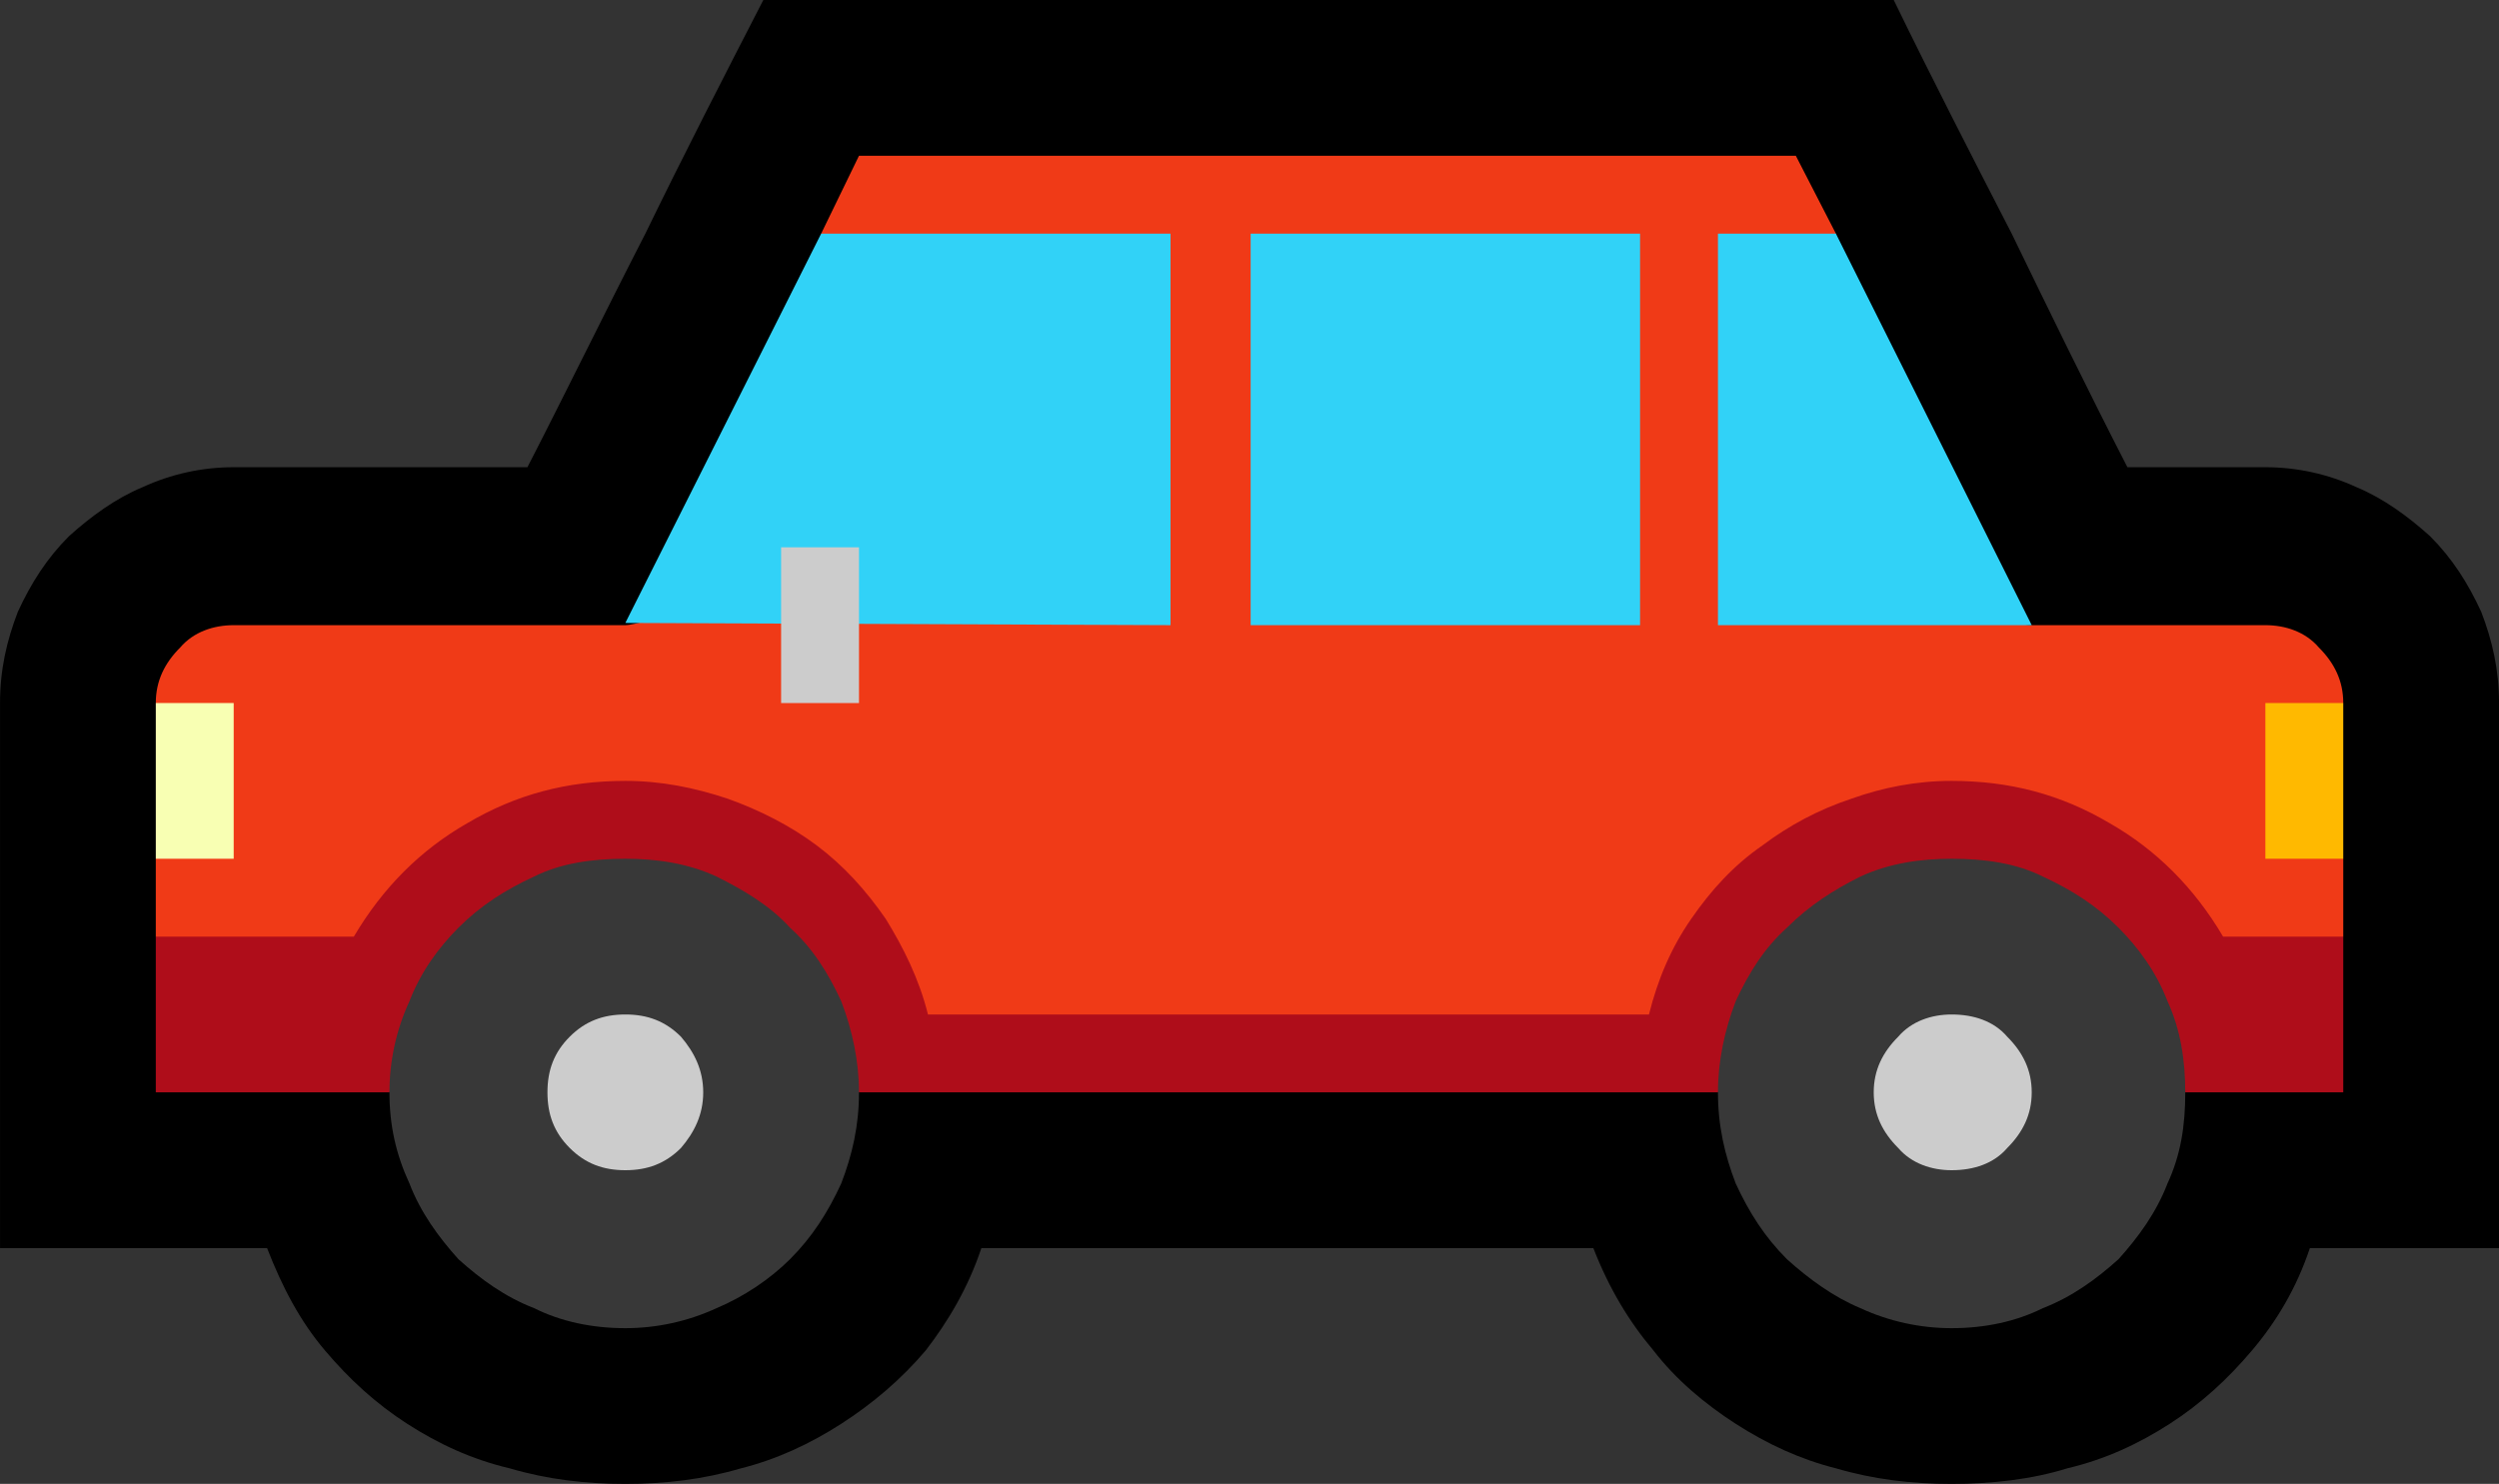 <?xml version="1.0" encoding="UTF-8" standalone="no"?>
<svg
   width="16.845"
   height="10.005"
   viewBox="0 0 16.845 10.005"
   version="1.1"
   xml:space="preserve"
   style="clip-rule:evenodd;fill-rule:evenodd;stroke-linejoin:round;stroke-miterlimit:2"
   id="svg20568"
   sodipodi:docname="emojis.svg"
   xmlns:inkscape="http://www.inkscape.org/namespaces/inkscape"
   xmlns:sodipodi="http://sodipodi.sourceforge.net/DTD/sodipodi-0.dtd"
   xmlns="http://www.w3.org/2000/svg"
   xmlns:svg="http://www.w3.org/2000/svg"><rect x="0" y="0" width="16.845" height="10.005" fill="#333333" stroke="none"/><defs
     id="defs20572" /><sodipodi:namedview
     id="namedview20570"
     pagecolor="#505050"
     bordercolor="#eeeeee"
     borderopacity="1"
     inkscape:pageshadow="0"
     inkscape:pageopacity="0"
     inkscape:pagecheckerboard="0" /><g
     transform="matrix(0.24,0,0,0.24,-783.766,-665.851)"
     id="g20566"><g
       transform="matrix(62.5,0,0,62.5,3257.88,2802.88)"
       id="g13326"><path
         d="m 1.081,-0.246 h 0.062 c 0.014,0 0.028,0.003 0.041,0.009 0.012,0.005 0.023,0.013 0.033,0.022 0.01,0.01 0.017,0.021 0.023,0.034 0.005,0.013 0.008,0.026 0.008,0.041 V 0.105 H 1.163 C 1.157,0.123 1.148,0.138 1.137,0.151 1.126,0.164 1.114,0.175 1.1,0.184 1.086,0.193 1.071,0.2 1.054,0.204 1.038,0.209 1.02,0.211 1.002,0.211 0.984,0.211 0.967,0.209 0.95,0.204 0.934,0.2 0.919,0.193 0.905,0.184 0.891,0.175 0.878,0.164 0.868,0.151 0.857,0.138 0.848,0.123 0.841,0.105 H 0.566 C 0.56,0.123 0.551,0.138 0.541,0.151 0.53,0.164 0.517,0.175 0.503,0.184 0.489,0.193 0.474,0.2 0.458,0.204 0.441,0.209 0.424,0.211 0.406,0.211 0.388,0.211 0.371,0.209 0.354,0.204 0.337,0.2 0.322,0.193 0.308,0.184 0.294,0.175 0.282,0.164 0.271,0.151 0.26,0.138 0.252,0.123 0.245,0.105 H 0.125 V -0.14 c 0,-0.015 0.003,-0.028 0.008,-0.041 0.006,-0.013 0.013,-0.024 0.023,-0.034 0.01,-0.009 0.021,-0.017 0.033,-0.022 0.013,-0.006 0.027,-0.009 0.041,-0.009 h 0.132 c 0.018,-0.035 0.035,-0.07 0.053,-0.105 0.017,-0.035 0.035,-0.07 0.053,-0.105 h 0.508 c 0.017,0.035 0.035,0.07 0.053,0.105 0.017,0.035 0.034,0.07 0.052,0.105 z"
         style="fill-rule:nonzero"
         id="path13310" /><path
         d="m 1.147,-0.106 0.031,0.036 v 0.035 L 1.143,0.016 H 0.23 L 0.195,-0.035 V -0.07 l 0.03,-0.036 -0.03,-0.034 c 0,-0.01 0.004,-0.018 0.011,-0.025 0.006,-0.007 0.015,-0.01 0.024,-0.01 h 0.176 c 0.002,0 0.006,-0.001 0.01,-0.002 0.004,-0.002 0.008,-0.003 0.01,-0.003 0.027,-0.009 0.048,-0.023 0.064,-0.043 0.015,-0.021 0.022,-0.045 0.022,-0.073 0,-0.01 -0.001,-0.019 -0.004,-0.03 C 0.505,-0.336 0.5,-0.345 0.494,-0.351 l 0.017,-0.035 h 0.421 l 0.018,0.035 c -0.004,0.009 -0.006,0.018 -0.007,0.028 -0.001,0.01 -0.002,0.019 -0.002,0.029 0,0.028 0.006,0.052 0.018,0.072 0.012,0.019 0.032,0.033 0.06,0.042 0.002,0.001 0.005,0.002 0.009,0.003 0.004,0.001 0.007,0.002 0.01,0.002 h 0.105 c 0.009,0 0.018,0.003 0.024,0.01 0.007,0.007 0.011,0.015 0.011,0.025 z"
         style="fill:#f03a17;fill-rule:nonzero"
         id="path13312" /><path
         d="m 0.406,-0.176 0.088,-0.175 h 0.157 v 0.176 z m 0.281,-0.175 h 0.175 v 0.176 H 0.687 Z m 0.263,0 0.088,0.176 H 0.897 v -0.176 z"
         style="fill:#31d2f7;fill-rule:nonzero"
         id="path13314" /><path
         d="m 0.406,-0.09 c 0.011,0 0.023,0.003 0.037,0.007 0.014,0.005 0.026,0.012 0.038,0.02 0.012,0.009 0.022,0.018 0.03,0.03 0.008,0.011 0.012,0.023 0.012,0.035 C 0.523,0.008 0.522,0.014 0.52,0.02 0.518,0.025 0.515,0.031 0.511,0.035 0.511,0.05 0.508,0.063 0.503,0.076 0.497,0.089 0.49,0.1 0.48,0.11 0.471,0.119 0.459,0.127 0.447,0.132 0.434,0.138 0.42,0.141 0.406,0.141 0.391,0.141 0.377,0.138 0.365,0.132 0.352,0.127 0.341,0.119 0.331,0.11 0.322,0.1 0.314,0.089 0.309,0.076 0.303,0.063 0.3,0.05 0.3,0.035 0.295,0.027 0.293,0.018 0.293,0.008 0.293,-0.005 0.297,-0.017 0.304,-0.029 0.311,-0.041 0.32,-0.051 0.332,-0.06 0.343,-0.069 0.355,-0.076 0.368,-0.082 0.382,-0.087 0.394,-0.09 0.406,-0.09 Z m 0.596,0 c 0.012,0 0.024,0.003 0.038,0.008 0.013,0.005 0.026,0.012 0.038,0.02 0.012,0.008 0.022,0.018 0.03,0.03 C 1.116,-0.021 1.12,-0.009 1.12,0.003 1.12,0.009 1.118,0.014 1.116,0.02 1.114,0.026 1.111,0.031 1.107,0.035 1.107,0.05 1.105,0.063 1.099,0.076 1.094,0.089 1.086,0.1 1.077,0.11 1.067,0.119 1.056,0.127 1.043,0.132 1.031,0.138 1.017,0.141 1.002,0.141 0.988,0.141 0.974,0.138 0.961,0.132 0.949,0.127 0.938,0.119 0.928,0.11 0.918,0.1 0.911,0.089 0.905,0.076 0.9,0.063 0.897,0.05 0.897,0.035 0.889,0.026 0.886,0.015 0.886,0.002 c 0,-0.012 0.004,-0.024 0.012,-0.035 0.008,-0.011 0.018,-0.021 0.029,-0.03 0.012,-0.008 0.025,-0.015 0.038,-0.02 0.014,-0.004 0.026,-0.007 0.037,-0.007 z"
         style="fill:#383838;fill-rule:nonzero"
         id="path13316" /><path
         d="m 0.406,0 c 0.01,0 0.018,0.003 0.025,0.01 0.006,0.007 0.01,0.015 0.01,0.025 0,0.01 -0.004,0.018 -0.01,0.025 C 0.424,0.067 0.416,0.07 0.406,0.07 0.396,0.07 0.388,0.067 0.381,0.06 0.374,0.053 0.371,0.045 0.371,0.035 0.371,0.025 0.374,0.017 0.381,0.01 0.388,0.003 0.396,0 0.406,0 Z m 0.596,0 c 0.01,0 0.019,0.003 0.025,0.01 0.007,0.007 0.011,0.015 0.011,0.025 0,0.01 -0.004,0.018 -0.011,0.025 C 1.021,0.067 1.012,0.07 1.002,0.07 0.993,0.07 0.984,0.067 0.978,0.06 0.971,0.053 0.967,0.045 0.967,0.035 0.967,0.025 0.971,0.017 0.978,0.01 0.984,0.003 0.993,0 1.002,0 Z M 0.511,-0.21 v 0.07 H 0.476 v -0.07 z"
         style="fill:#cccccc;fill-rule:nonzero"
         id="path13318" /><path
         d="m 1.124,-0.035 h 0.054 v 0.07 H 1.107 C 1.107,0.021 1.105,0.007 1.099,-0.006 1.094,-0.019 1.086,-0.03 1.077,-0.039 1.067,-0.049 1.056,-0.056 1.043,-0.062 1.031,-0.068 1.017,-0.07 1.002,-0.07 0.988,-0.07 0.974,-0.068 0.961,-0.062 0.949,-0.056 0.938,-0.049 0.928,-0.039 0.918,-0.03 0.911,-0.019 0.905,-0.006 0.9,0.007 0.897,0.021 0.897,0.035 H 0.511 C 0.511,0.021 0.508,0.007 0.503,-0.006 0.497,-0.019 0.49,-0.03 0.48,-0.039 0.471,-0.049 0.459,-0.056 0.447,-0.062 0.434,-0.068 0.42,-0.07 0.406,-0.07 0.391,-0.07 0.377,-0.068 0.365,-0.062 0.352,-0.056 0.341,-0.049 0.331,-0.039 0.322,-0.03 0.314,-0.019 0.309,-0.006 0.303,0.007 0.3,0.021 0.3,0.035 H 0.195 v -0.07 h 0.089 c 0.013,-0.022 0.03,-0.039 0.051,-0.051 0.022,-0.013 0.045,-0.019 0.071,-0.019 0.016,0 0.031,0.003 0.046,0.008 0.014,0.005 0.028,0.012 0.04,0.021 0.012,0.009 0.022,0.02 0.031,0.033 C 0.531,-0.03 0.538,-0.016 0.542,0 h 0.324 c 0.004,-0.016 0.01,-0.03 0.019,-0.043 0.009,-0.013 0.019,-0.024 0.032,-0.033 0.012,-0.009 0.025,-0.016 0.04,-0.021 0.014,-0.005 0.029,-0.008 0.045,-0.008 0.026,0 0.049,0.006 0.071,0.019 0.021,0.012 0.038,0.029 0.051,0.051 z"
         style="fill:#af0d1a;fill-rule:nonzero"
         id="path13320" /><rect
         x="0.195"
         y="-0.14"
         width="0.035"
         height="0.07"
         style="fill:#f8ffb3;fill-rule:nonzero"
         id="rect13322" /><rect
         x="1.143"
         y="-0.14"
         width="0.035"
         height="0.07"
         style="fill:#ffb900;fill-rule:nonzero"
         id="rect13324" /></g></g></svg>
